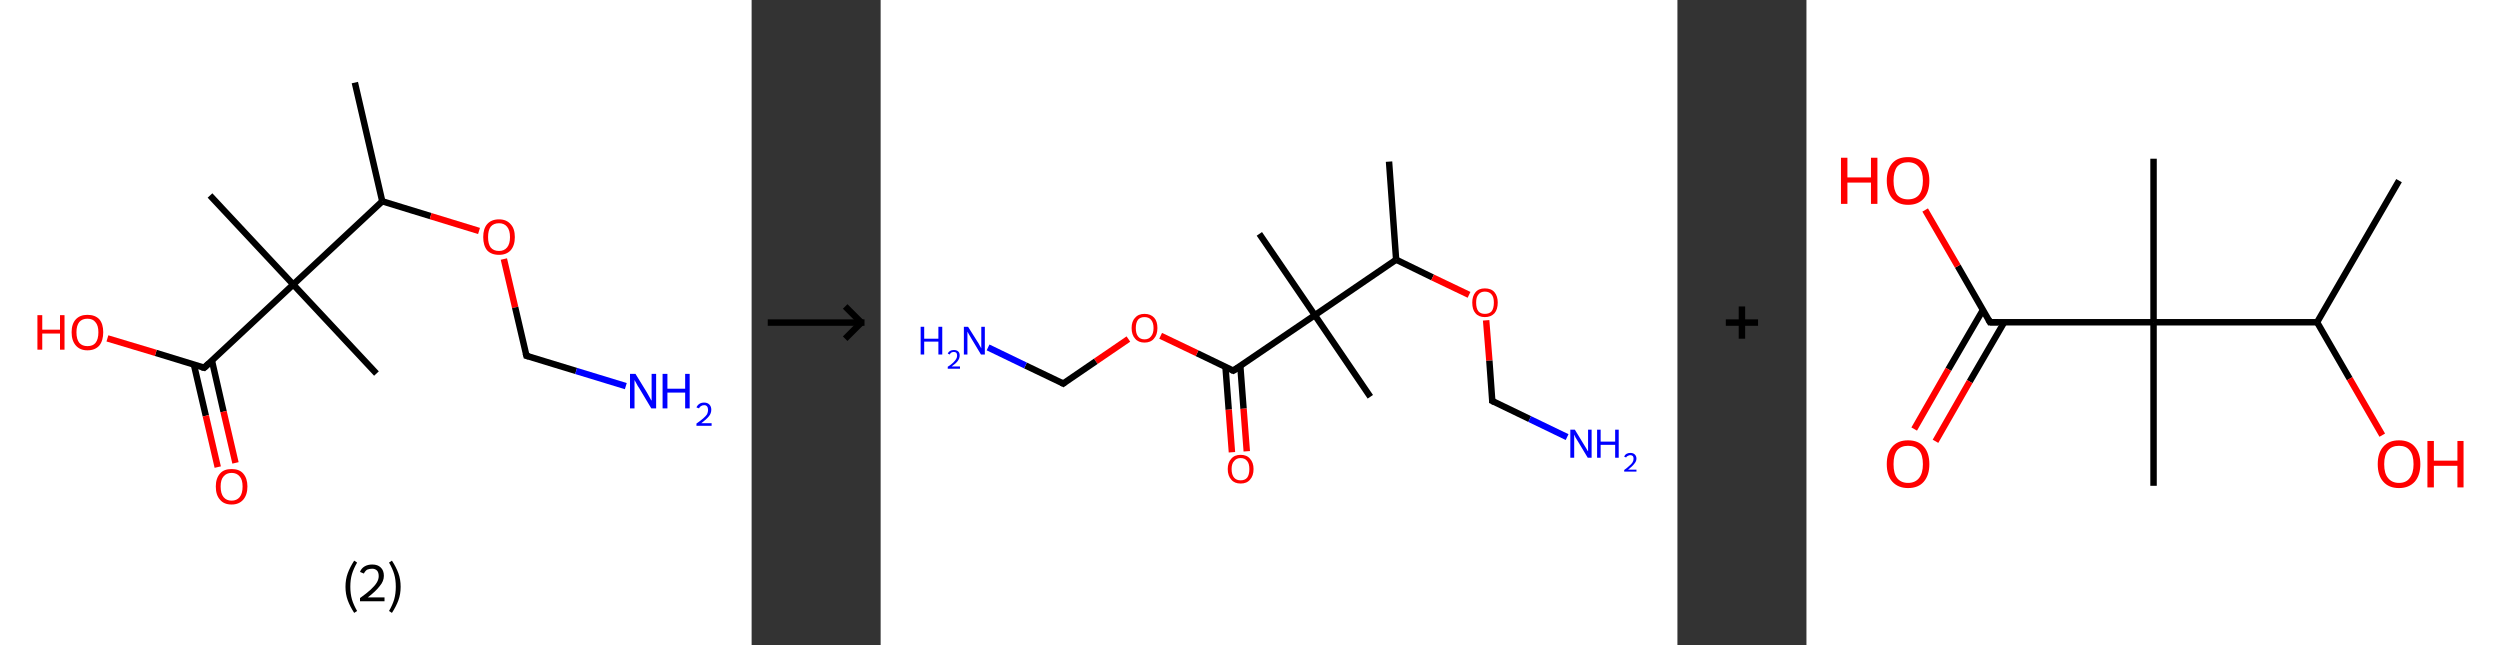 <?xml version='1.0' encoding='ASCII' standalone='yes'?>
<svg xmlns="http://www.w3.org/2000/svg" xmlns:xlink="http://www.w3.org/1999/xlink" version="1.1" width="775.0px" viewBox="0 0 775.0 200.0" height="200.0px">
  <rect x="0" y="0" width="775.0" height="200.0" fill="#333333" stroke="none"/>
  <g>
    <g transform="translate(0, 0) scale(1 1) "><!-- END OF HEADER -->
<rect style="opacity:1.0;fill:#FFFFFF;stroke:none" width="233.0" height="200.0" x="0.0" y="0.0"> </rect>
<path class="bond-0 atom-0 atom-1" d="M 110.0,25.6 L 118.5,62.4" style="fill:none;fill-rule:evenodd;stroke:#000000;stroke-width:2.0px;stroke-linecap:butt;stroke-linejoin:miter;stroke-opacity:1"/>
<path class="bond-1 atom-1 atom-2" d="M 118.5,62.4 L 133.5,67.0" style="fill:none;fill-rule:evenodd;stroke:#000000;stroke-width:2.0px;stroke-linecap:butt;stroke-linejoin:miter;stroke-opacity:1"/>
<path class="bond-1 atom-1 atom-2" d="M 133.5,67.0 L 148.5,71.6" style="fill:none;fill-rule:evenodd;stroke:#FF0000;stroke-width:2.0px;stroke-linecap:butt;stroke-linejoin:miter;stroke-opacity:1"/>
<path class="bond-2 atom-2 atom-3" d="M 156.2,80.3 L 159.7,95.3" style="fill:none;fill-rule:evenodd;stroke:#FF0000;stroke-width:2.0px;stroke-linecap:butt;stroke-linejoin:miter;stroke-opacity:1"/>
<path class="bond-2 atom-2 atom-3" d="M 159.7,95.3 L 163.2,110.3" style="fill:none;fill-rule:evenodd;stroke:#000000;stroke-width:2.0px;stroke-linecap:butt;stroke-linejoin:miter;stroke-opacity:1"/>
<path class="bond-3 atom-3 atom-4" d="M 163.2,110.3 L 178.6,115.0" style="fill:none;fill-rule:evenodd;stroke:#000000;stroke-width:2.0px;stroke-linecap:butt;stroke-linejoin:miter;stroke-opacity:1"/>
<path class="bond-3 atom-3 atom-4" d="M 178.6,115.0 L 194.0,119.7" style="fill:none;fill-rule:evenodd;stroke:#0000FF;stroke-width:2.0px;stroke-linecap:butt;stroke-linejoin:miter;stroke-opacity:1"/>
<path class="bond-4 atom-1 atom-5" d="M 118.5,62.4 L 90.9,88.2" style="fill:none;fill-rule:evenodd;stroke:#000000;stroke-width:2.0px;stroke-linecap:butt;stroke-linejoin:miter;stroke-opacity:1"/>
<path class="bond-5 atom-5 atom-6" d="M 90.9,88.2 L 65.1,60.6" style="fill:none;fill-rule:evenodd;stroke:#000000;stroke-width:2.0px;stroke-linecap:butt;stroke-linejoin:miter;stroke-opacity:1"/>
<path class="bond-6 atom-5 atom-7" d="M 90.9,88.2 L 116.7,115.8" style="fill:none;fill-rule:evenodd;stroke:#000000;stroke-width:2.0px;stroke-linecap:butt;stroke-linejoin:miter;stroke-opacity:1"/>
<path class="bond-7 atom-5 atom-8" d="M 90.9,88.2 L 63.3,114.0" style="fill:none;fill-rule:evenodd;stroke:#000000;stroke-width:2.0px;stroke-linecap:butt;stroke-linejoin:miter;stroke-opacity:1"/>
<path class="bond-8 atom-8 atom-9" d="M 60.1,113.0 L 63.8,128.9" style="fill:none;fill-rule:evenodd;stroke:#000000;stroke-width:2.0px;stroke-linecap:butt;stroke-linejoin:miter;stroke-opacity:1"/>
<path class="bond-8 atom-8 atom-9" d="M 63.8,128.9 L 67.5,144.8" style="fill:none;fill-rule:evenodd;stroke:#FF0000;stroke-width:2.0px;stroke-linecap:butt;stroke-linejoin:miter;stroke-opacity:1"/>
<path class="bond-8 atom-8 atom-9" d="M 65.7,111.8 L 69.3,127.6" style="fill:none;fill-rule:evenodd;stroke:#000000;stroke-width:2.0px;stroke-linecap:butt;stroke-linejoin:miter;stroke-opacity:1"/>
<path class="bond-8 atom-8 atom-9" d="M 69.3,127.6 L 73.0,143.5" style="fill:none;fill-rule:evenodd;stroke:#FF0000;stroke-width:2.0px;stroke-linecap:butt;stroke-linejoin:miter;stroke-opacity:1"/>
<path class="bond-9 atom-8 atom-10" d="M 63.3,114.0 L 48.3,109.4" style="fill:none;fill-rule:evenodd;stroke:#000000;stroke-width:2.0px;stroke-linecap:butt;stroke-linejoin:miter;stroke-opacity:1"/>
<path class="bond-9 atom-8 atom-10" d="M 48.3,109.4 L 33.3,104.9" style="fill:none;fill-rule:evenodd;stroke:#FF0000;stroke-width:2.0px;stroke-linecap:butt;stroke-linejoin:miter;stroke-opacity:1"/>
<path d="M 163.0,109.5 L 163.2,110.3 L 164.0,110.5" style="fill:none;stroke:#000000;stroke-width:2.0px;stroke-linecap:butt;stroke-linejoin:miter;stroke-opacity:1;"/>
<path d="M 64.7,112.7 L 63.3,114.0 L 62.5,113.8" style="fill:none;stroke:#000000;stroke-width:2.0px;stroke-linecap:butt;stroke-linejoin:miter;stroke-opacity:1;"/>
<path class="atom-2" d="M 149.8 73.5 Q 149.8 70.9, 151.0 69.5 Q 152.3 68.0, 154.7 68.0 Q 157.0 68.0, 158.3 69.5 Q 159.6 70.9, 159.6 73.5 Q 159.6 76.1, 158.3 77.6 Q 157.0 79.0, 154.7 79.0 Q 152.3 79.0, 151.0 77.6 Q 149.8 76.1, 149.8 73.5 M 154.7 77.8 Q 156.3 77.8, 157.2 76.7 Q 158.1 75.6, 158.1 73.5 Q 158.1 71.4, 157.2 70.3 Q 156.3 69.2, 154.7 69.2 Q 153.0 69.2, 152.1 70.3 Q 151.3 71.4, 151.3 73.5 Q 151.3 75.6, 152.1 76.7 Q 153.0 77.8, 154.7 77.8 " fill="#FF0000"/>
<path class="atom-4" d="M 197.0 115.9 L 200.5 121.6 Q 200.8 122.2, 201.4 123.2 Q 201.9 124.2, 202.0 124.2 L 202.0 115.9 L 203.4 115.9 L 203.4 126.6 L 201.9 126.6 L 198.2 120.4 Q 197.7 119.7, 197.3 118.9 Q 196.8 118.0, 196.7 117.8 L 196.7 126.6 L 195.3 126.6 L 195.3 115.9 L 197.0 115.9 " fill="#0000FF"/>
<path class="atom-4" d="M 205.4 115.9 L 206.9 115.9 L 206.9 120.5 L 212.4 120.5 L 212.4 115.9 L 213.8 115.9 L 213.8 126.6 L 212.4 126.6 L 212.4 121.7 L 206.9 121.7 L 206.9 126.6 L 205.4 126.6 L 205.4 115.9 " fill="#0000FF"/>
<path class="atom-4" d="M 215.9 126.3 Q 216.2 125.6, 216.8 125.2 Q 217.4 124.8, 218.3 124.8 Q 219.3 124.8, 219.9 125.4 Q 220.5 126.0, 220.5 127.0 Q 220.5 128.1, 219.8 129.0 Q 219.0 130.0, 217.4 131.2 L 220.6 131.2 L 220.6 132.0 L 215.9 132.0 L 215.9 131.3 Q 217.2 130.4, 218.0 129.7 Q 218.8 129.0, 219.2 128.4 Q 219.5 127.7, 219.5 127.1 Q 219.5 126.4, 219.2 126.0 Q 218.9 125.6, 218.3 125.6 Q 217.7 125.6, 217.3 125.9 Q 216.9 126.1, 216.7 126.6 L 215.9 126.3 " fill="#0000FF"/>
<path class="atom-9" d="M 66.9 150.8 Q 66.9 148.3, 68.2 146.8 Q 69.4 145.4, 71.8 145.4 Q 74.2 145.4, 75.4 146.8 Q 76.7 148.3, 76.7 150.8 Q 76.7 153.4, 75.4 154.9 Q 74.1 156.4, 71.8 156.4 Q 69.4 156.4, 68.2 154.9 Q 66.9 153.5, 66.9 150.8 M 71.8 155.2 Q 73.4 155.2, 74.3 154.1 Q 75.2 153.0, 75.2 150.8 Q 75.2 148.7, 74.3 147.7 Q 73.4 146.6, 71.8 146.6 Q 70.2 146.6, 69.3 147.7 Q 68.4 148.7, 68.4 150.8 Q 68.4 153.0, 69.3 154.1 Q 70.2 155.2, 71.8 155.2 " fill="#FF0000"/>
<path class="atom-10" d="M 11.6 97.7 L 13.1 97.7 L 13.1 102.2 L 18.6 102.2 L 18.6 97.7 L 20.0 97.7 L 20.0 108.4 L 18.6 108.4 L 18.6 103.4 L 13.1 103.4 L 13.1 108.4 L 11.6 108.4 L 11.6 97.7 " fill="#FF0000"/>
<path class="atom-10" d="M 22.2 103.0 Q 22.2 100.4, 23.5 99.0 Q 24.8 97.6, 27.1 97.6 Q 29.5 97.6, 30.8 99.0 Q 32.0 100.4, 32.0 103.0 Q 32.0 105.6, 30.8 107.1 Q 29.5 108.6, 27.1 108.6 Q 24.8 108.6, 23.5 107.1 Q 22.2 105.6, 22.2 103.0 M 27.1 107.3 Q 28.8 107.3, 29.6 106.3 Q 30.5 105.2, 30.5 103.0 Q 30.5 100.9, 29.6 99.9 Q 28.8 98.8, 27.1 98.8 Q 25.5 98.8, 24.6 99.8 Q 23.7 100.9, 23.7 103.0 Q 23.7 105.2, 24.6 106.3 Q 25.5 107.3, 27.1 107.3 " fill="#FF0000"/>
<path class="legend" d="M 107.1 181.9 Q 107.1 179.6, 107.8 177.7 Q 108.5 175.8, 109.8 173.8 L 110.7 174.4 Q 109.6 176.3, 109.1 178.0 Q 108.6 179.7, 108.6 181.9 Q 108.6 184.0, 109.1 185.8 Q 109.6 187.5, 110.7 189.4 L 109.8 190.0 Q 108.5 188.0, 107.8 186.1 Q 107.1 184.2, 107.1 181.9 " fill="#000000"/>
<path class="legend" d="M 111.6 177.3 Q 112.0 176.2, 113.0 175.6 Q 114.0 175.0, 115.4 175.0 Q 117.1 175.0, 118.0 175.9 Q 119.0 176.8, 119.0 178.5 Q 119.0 180.2, 117.7 181.7 Q 116.5 183.3, 114.0 185.2 L 119.2 185.2 L 119.2 186.4 L 111.6 186.4 L 111.6 185.4 Q 113.7 183.9, 114.9 182.8 Q 116.2 181.6, 116.8 180.6 Q 117.4 179.6, 117.4 178.6 Q 117.4 177.5, 116.9 176.9 Q 116.3 176.3, 115.4 176.3 Q 114.5 176.3, 113.8 176.6 Q 113.2 177.0, 112.8 177.8 L 111.6 177.3 " fill="#000000"/>
<path class="legend" d="M 124.2 181.9 Q 124.2 184.2, 123.5 186.1 Q 122.8 188.0, 121.5 190.0 L 120.6 189.4 Q 121.7 187.5, 122.2 185.8 Q 122.7 184.0, 122.7 181.9 Q 122.7 179.7, 122.2 178.0 Q 121.7 176.3, 120.6 174.4 L 121.5 173.8 Q 122.8 175.8, 123.5 177.7 Q 124.2 179.6, 124.2 181.9 " fill="#000000"/>
</g>
    <g transform="translate(233.0, 0) scale(1 1) "><line x1="5" y1="100" x2="35" y2="100" style="stroke:rgb(0,0,0);stroke-width:2"/>
  <line x1="34" y1="100" x2="29" y2="95" style="stroke:rgb(0,0,0);stroke-width:2"/>
  <line x1="34" y1="100" x2="29" y2="105" style="stroke:rgb(0,0,0);stroke-width:2"/>
</g>
    <g transform="translate(273.0, 0) scale(1 1) "><!-- END OF HEADER -->
<rect style="opacity:1.0;fill:#FFFFFF;stroke:none" width="247.0" height="200.0" x="0.0" y="0.0"> </rect>
<path class="bond-0 atom-0 atom-1" d="M 157.6,50.1 L 159.8,80.5" style="fill:none;fill-rule:evenodd;stroke:#000000;stroke-width:2.0px;stroke-linecap:butt;stroke-linejoin:miter;stroke-opacity:1"/>
<path class="bond-1 atom-1 atom-2" d="M 159.8,80.5 L 171.1,86.0" style="fill:none;fill-rule:evenodd;stroke:#000000;stroke-width:2.0px;stroke-linecap:butt;stroke-linejoin:miter;stroke-opacity:1"/>
<path class="bond-1 atom-1 atom-2" d="M 171.1,86.0 L 182.4,91.4" style="fill:none;fill-rule:evenodd;stroke:#FF0000;stroke-width:2.0px;stroke-linecap:butt;stroke-linejoin:miter;stroke-opacity:1"/>
<path class="bond-2 atom-2 atom-3" d="M 187.7,99.3 L 188.7,111.8" style="fill:none;fill-rule:evenodd;stroke:#FF0000;stroke-width:2.0px;stroke-linecap:butt;stroke-linejoin:miter;stroke-opacity:1"/>
<path class="bond-2 atom-2 atom-3" d="M 188.7,111.8 L 189.6,124.3" style="fill:none;fill-rule:evenodd;stroke:#000000;stroke-width:2.0px;stroke-linecap:butt;stroke-linejoin:miter;stroke-opacity:1"/>
<path class="bond-3 atom-3 atom-4" d="M 189.6,124.3 L 201.2,129.9" style="fill:none;fill-rule:evenodd;stroke:#000000;stroke-width:2.0px;stroke-linecap:butt;stroke-linejoin:miter;stroke-opacity:1"/>
<path class="bond-3 atom-3 atom-4" d="M 201.2,129.9 L 212.8,135.5" style="fill:none;fill-rule:evenodd;stroke:#0000FF;stroke-width:2.0px;stroke-linecap:butt;stroke-linejoin:miter;stroke-opacity:1"/>
<path class="bond-4 atom-1 atom-5" d="M 159.8,80.5 L 134.6,97.7" style="fill:none;fill-rule:evenodd;stroke:#000000;stroke-width:2.0px;stroke-linecap:butt;stroke-linejoin:miter;stroke-opacity:1"/>
<path class="bond-5 atom-5 atom-6" d="M 134.6,97.7 L 117.4,72.5" style="fill:none;fill-rule:evenodd;stroke:#000000;stroke-width:2.0px;stroke-linecap:butt;stroke-linejoin:miter;stroke-opacity:1"/>
<path class="bond-6 atom-5 atom-7" d="M 134.6,97.7 L 151.8,123.0" style="fill:none;fill-rule:evenodd;stroke:#000000;stroke-width:2.0px;stroke-linecap:butt;stroke-linejoin:miter;stroke-opacity:1"/>
<path class="bond-7 atom-5 atom-8" d="M 134.6,97.7 L 109.3,114.9" style="fill:none;fill-rule:evenodd;stroke:#000000;stroke-width:2.0px;stroke-linecap:butt;stroke-linejoin:miter;stroke-opacity:1"/>
<path class="bond-8 atom-8 atom-9" d="M 106.9,113.8 L 107.9,127.0" style="fill:none;fill-rule:evenodd;stroke:#000000;stroke-width:2.0px;stroke-linecap:butt;stroke-linejoin:miter;stroke-opacity:1"/>
<path class="bond-8 atom-8 atom-9" d="M 107.9,127.0 L 108.9,140.2" style="fill:none;fill-rule:evenodd;stroke:#FF0000;stroke-width:2.0px;stroke-linecap:butt;stroke-linejoin:miter;stroke-opacity:1"/>
<path class="bond-8 atom-8 atom-9" d="M 111.5,113.5 L 112.5,126.7" style="fill:none;fill-rule:evenodd;stroke:#000000;stroke-width:2.0px;stroke-linecap:butt;stroke-linejoin:miter;stroke-opacity:1"/>
<path class="bond-8 atom-8 atom-9" d="M 112.5,126.7 L 113.5,139.9" style="fill:none;fill-rule:evenodd;stroke:#FF0000;stroke-width:2.0px;stroke-linecap:butt;stroke-linejoin:miter;stroke-opacity:1"/>
<path class="bond-9 atom-8 atom-10" d="M 109.3,114.9 L 98.1,109.5" style="fill:none;fill-rule:evenodd;stroke:#000000;stroke-width:2.0px;stroke-linecap:butt;stroke-linejoin:miter;stroke-opacity:1"/>
<path class="bond-9 atom-8 atom-10" d="M 98.1,109.5 L 86.8,104.1" style="fill:none;fill-rule:evenodd;stroke:#FF0000;stroke-width:2.0px;stroke-linecap:butt;stroke-linejoin:miter;stroke-opacity:1"/>
<path class="bond-10 atom-10 atom-11" d="M 76.8,105.1 L 66.7,112.0" style="fill:none;fill-rule:evenodd;stroke:#FF0000;stroke-width:2.0px;stroke-linecap:butt;stroke-linejoin:miter;stroke-opacity:1"/>
<path class="bond-10 atom-10 atom-11" d="M 66.7,112.0 L 56.6,118.9" style="fill:none;fill-rule:evenodd;stroke:#000000;stroke-width:2.0px;stroke-linecap:butt;stroke-linejoin:miter;stroke-opacity:1"/>
<path class="bond-11 atom-11 atom-12" d="M 56.6,118.9 L 44.9,113.3" style="fill:none;fill-rule:evenodd;stroke:#000000;stroke-width:2.0px;stroke-linecap:butt;stroke-linejoin:miter;stroke-opacity:1"/>
<path class="bond-11 atom-11 atom-12" d="M 44.9,113.3 L 33.3,107.7" style="fill:none;fill-rule:evenodd;stroke:#0000FF;stroke-width:2.0px;stroke-linecap:butt;stroke-linejoin:miter;stroke-opacity:1"/>
<path d="M 189.6,123.7 L 189.6,124.3 L 190.2,124.6" style="fill:none;stroke:#000000;stroke-width:2.0px;stroke-linecap:butt;stroke-linejoin:miter;stroke-opacity:1;"/>
<path d="M 110.6,114.1 L 109.3,114.9 L 108.8,114.7" style="fill:none;stroke:#000000;stroke-width:2.0px;stroke-linecap:butt;stroke-linejoin:miter;stroke-opacity:1;"/>
<path d="M 57.1,118.5 L 56.6,118.9 L 56.0,118.6" style="fill:none;stroke:#000000;stroke-width:2.0px;stroke-linecap:butt;stroke-linejoin:miter;stroke-opacity:1;"/>
<path class="atom-2" d="M 183.4 93.8 Q 183.4 91.8, 184.4 90.6 Q 185.4 89.4, 187.3 89.4 Q 189.3 89.4, 190.3 90.6 Q 191.3 91.8, 191.3 93.8 Q 191.3 95.9, 190.3 97.1 Q 189.2 98.3, 187.3 98.3 Q 185.4 98.3, 184.4 97.1 Q 183.4 96.0, 183.4 93.8 M 187.3 97.3 Q 188.7 97.3, 189.4 96.5 Q 190.1 95.6, 190.1 93.8 Q 190.1 92.1, 189.4 91.3 Q 188.7 90.4, 187.3 90.4 Q 186.0 90.4, 185.3 91.3 Q 184.6 92.1, 184.6 93.8 Q 184.6 95.6, 185.3 96.5 Q 186.0 97.3, 187.3 97.3 " fill="#FF0000"/>
<path class="atom-4" d="M 215.2 133.2 L 218.0 137.8 Q 218.3 138.3, 218.8 139.1 Q 219.2 139.9, 219.3 139.9 L 219.3 133.2 L 220.4 133.2 L 220.4 141.9 L 219.2 141.9 L 216.2 136.9 Q 215.8 136.3, 215.4 135.6 Q 215.1 134.9, 215.0 134.7 L 215.0 141.9 L 213.8 141.9 L 213.8 133.2 L 215.2 133.2 " fill="#0000FF"/>
<path class="atom-4" d="M 222.1 133.2 L 223.2 133.2 L 223.2 136.9 L 227.7 136.9 L 227.7 133.2 L 228.8 133.2 L 228.8 141.9 L 227.7 141.9 L 227.7 137.9 L 223.2 137.9 L 223.2 141.9 L 222.1 141.9 L 222.1 133.2 " fill="#0000FF"/>
<path class="atom-4" d="M 230.5 141.6 Q 230.7 141.0, 231.2 140.7 Q 231.7 140.4, 232.4 140.4 Q 233.3 140.4, 233.8 140.9 Q 234.3 141.4, 234.3 142.2 Q 234.3 143.0, 233.6 143.8 Q 233.0 144.6, 231.7 145.6 L 234.3 145.6 L 234.3 146.2 L 230.5 146.2 L 230.5 145.7 Q 231.6 144.9, 232.2 144.3 Q 232.8 143.8, 233.1 143.3 Q 233.4 142.8, 233.4 142.2 Q 233.4 141.7, 233.2 141.4 Q 232.9 141.1, 232.4 141.1 Q 232.0 141.1, 231.7 141.3 Q 231.3 141.4, 231.1 141.8 L 230.5 141.6 " fill="#0000FF"/>
<path class="atom-9" d="M 107.6 145.4 Q 107.6 143.4, 108.7 142.2 Q 109.7 141.0, 111.6 141.0 Q 113.5 141.0, 114.5 142.2 Q 115.6 143.4, 115.6 145.4 Q 115.6 147.5, 114.5 148.7 Q 113.5 149.9, 111.6 149.9 Q 109.7 149.9, 108.7 148.7 Q 107.6 147.5, 107.6 145.4 M 111.6 148.9 Q 112.9 148.9, 113.6 148.1 Q 114.3 147.2, 114.3 145.4 Q 114.3 143.7, 113.6 142.9 Q 112.9 142.0, 111.6 142.0 Q 110.3 142.0, 109.6 142.9 Q 108.8 143.7, 108.8 145.4 Q 108.8 147.2, 109.6 148.1 Q 110.3 148.9, 111.6 148.9 " fill="#FF0000"/>
<path class="atom-10" d="M 77.8 101.7 Q 77.8 99.6, 78.9 98.5 Q 79.9 97.3, 81.8 97.3 Q 83.7 97.3, 84.8 98.5 Q 85.8 99.6, 85.8 101.7 Q 85.8 103.8, 84.7 105.0 Q 83.7 106.2, 81.8 106.2 Q 79.9 106.2, 78.9 105.0 Q 77.8 103.8, 77.8 101.7 M 81.8 105.2 Q 83.1 105.2, 83.8 104.3 Q 84.6 103.4, 84.6 101.7 Q 84.6 100.0, 83.8 99.1 Q 83.1 98.3, 81.8 98.3 Q 80.5 98.3, 79.8 99.1 Q 79.1 100.0, 79.1 101.7 Q 79.1 103.4, 79.8 104.3 Q 80.5 105.2, 81.8 105.2 " fill="#FF0000"/>
<path class="atom-12" d="M 12.4 101.3 L 13.5 101.3 L 13.5 105.0 L 17.9 105.0 L 17.9 101.3 L 19.1 101.3 L 19.1 109.9 L 17.9 109.9 L 17.9 105.9 L 13.5 105.9 L 13.5 109.9 L 12.4 109.9 L 12.4 101.3 " fill="#0000FF"/>
<path class="atom-12" d="M 20.8 109.6 Q 21.0 109.1, 21.5 108.8 Q 22.0 108.5, 22.7 108.5 Q 23.6 108.5, 24.1 109.0 Q 24.5 109.4, 24.5 110.2 Q 24.5 111.1, 23.9 111.9 Q 23.3 112.7, 22.0 113.6 L 24.6 113.6 L 24.6 114.3 L 20.8 114.3 L 20.8 113.7 Q 21.9 113.0, 22.5 112.4 Q 23.1 111.8, 23.4 111.3 Q 23.7 110.8, 23.7 110.3 Q 23.7 109.7, 23.5 109.4 Q 23.2 109.1, 22.7 109.1 Q 22.3 109.1, 21.9 109.3 Q 21.6 109.5, 21.4 109.9 L 20.8 109.6 " fill="#0000FF"/>
<path class="atom-12" d="M 27.1 101.3 L 30.0 105.9 Q 30.3 106.3, 30.7 107.1 Q 31.2 108.0, 31.2 108.0 L 31.2 101.3 L 32.3 101.3 L 32.3 109.9 L 31.1 109.9 L 28.1 104.9 Q 27.7 104.3, 27.4 103.7 Q 27.0 103.0, 26.9 102.8 L 26.9 109.9 L 25.8 109.9 L 25.8 101.3 L 27.1 101.3 " fill="#0000FF"/>
</g>
    <g transform="translate(520.0, 0) scale(1 1) "><line x1="15" y1="100" x2="25" y2="100" style="stroke:rgb(0,0,0);stroke-width:2"/>
  <line x1="20" y1="95" x2="20" y2="105" style="stroke:rgb(0,0,0);stroke-width:2"/>
</g>
    <g transform="translate(560.0, 0) scale(1 1) "><!-- END OF HEADER -->
<rect style="opacity:1.0;fill:#FFFFFF;stroke:none" width="215.0" height="200.0" x="0.0" y="0.0"> </rect>
<path class="bond-0 atom-0 atom-1" d="M 183.7,56.0 L 158.3,99.9" style="fill:none;fill-rule:evenodd;stroke:#000000;stroke-width:2.0px;stroke-linecap:butt;stroke-linejoin:miter;stroke-opacity:1"/>
<path class="bond-1 atom-1 atom-2" d="M 158.3,99.9 L 168.4,117.4" style="fill:none;fill-rule:evenodd;stroke:#000000;stroke-width:2.0px;stroke-linecap:butt;stroke-linejoin:miter;stroke-opacity:1"/>
<path class="bond-1 atom-1 atom-2" d="M 168.4,117.4 L 178.5,134.9" style="fill:none;fill-rule:evenodd;stroke:#FF0000;stroke-width:2.0px;stroke-linecap:butt;stroke-linejoin:miter;stroke-opacity:1"/>
<path class="bond-2 atom-1 atom-3" d="M 158.3,99.9 L 107.6,99.9" style="fill:none;fill-rule:evenodd;stroke:#000000;stroke-width:2.0px;stroke-linecap:butt;stroke-linejoin:miter;stroke-opacity:1"/>
<path class="bond-3 atom-3 atom-4" d="M 107.6,99.9 L 107.6,49.2" style="fill:none;fill-rule:evenodd;stroke:#000000;stroke-width:2.0px;stroke-linecap:butt;stroke-linejoin:miter;stroke-opacity:1"/>
<path class="bond-4 atom-3 atom-5" d="M 107.6,99.9 L 107.6,150.6" style="fill:none;fill-rule:evenodd;stroke:#000000;stroke-width:2.0px;stroke-linecap:butt;stroke-linejoin:miter;stroke-opacity:1"/>
<path class="bond-5 atom-3 atom-6" d="M 107.6,99.9 L 56.9,99.9" style="fill:none;fill-rule:evenodd;stroke:#000000;stroke-width:2.0px;stroke-linecap:butt;stroke-linejoin:miter;stroke-opacity:1"/>
<path class="bond-6 atom-6 atom-7" d="M 54.7,96.1 L 44.0,114.5" style="fill:none;fill-rule:evenodd;stroke:#000000;stroke-width:2.0px;stroke-linecap:butt;stroke-linejoin:miter;stroke-opacity:1"/>
<path class="bond-6 atom-6 atom-7" d="M 44.0,114.5 L 33.4,133.0" style="fill:none;fill-rule:evenodd;stroke:#FF0000;stroke-width:2.0px;stroke-linecap:butt;stroke-linejoin:miter;stroke-opacity:1"/>
<path class="bond-6 atom-6 atom-7" d="M 61.3,99.9 L 50.6,118.3" style="fill:none;fill-rule:evenodd;stroke:#000000;stroke-width:2.0px;stroke-linecap:butt;stroke-linejoin:miter;stroke-opacity:1"/>
<path class="bond-6 atom-6 atom-7" d="M 50.6,118.3 L 40.0,136.8" style="fill:none;fill-rule:evenodd;stroke:#FF0000;stroke-width:2.0px;stroke-linecap:butt;stroke-linejoin:miter;stroke-opacity:1"/>
<path class="bond-7 atom-6 atom-8" d="M 56.9,99.9 L 46.9,82.5" style="fill:none;fill-rule:evenodd;stroke:#000000;stroke-width:2.0px;stroke-linecap:butt;stroke-linejoin:miter;stroke-opacity:1"/>
<path class="bond-7 atom-6 atom-8" d="M 46.9,82.5 L 36.8,65.1" style="fill:none;fill-rule:evenodd;stroke:#FF0000;stroke-width:2.0px;stroke-linecap:butt;stroke-linejoin:miter;stroke-opacity:1"/>
<path d="M 59.4,99.9 L 56.9,99.9 L 56.4,99.0" style="fill:none;stroke:#000000;stroke-width:2.0px;stroke-linecap:butt;stroke-linejoin:miter;stroke-opacity:1;"/>
<path class="atom-2" d="M 177.1 143.9 Q 177.1 140.4, 178.8 138.5 Q 180.5 136.5, 183.7 136.5 Q 186.9 136.5, 188.6 138.5 Q 190.3 140.4, 190.3 143.9 Q 190.3 147.3, 188.6 149.3 Q 186.8 151.3, 183.7 151.3 Q 180.5 151.3, 178.8 149.3 Q 177.1 147.4, 177.1 143.9 M 183.7 149.7 Q 185.9 149.7, 187.0 148.2 Q 188.2 146.7, 188.2 143.9 Q 188.2 141.0, 187.0 139.6 Q 185.9 138.2, 183.7 138.2 Q 181.5 138.2, 180.3 139.6 Q 179.1 141.0, 179.1 143.9 Q 179.1 146.8, 180.3 148.2 Q 181.5 149.7, 183.7 149.7 " fill="#FF0000"/>
<path class="atom-2" d="M 192.5 136.7 L 194.5 136.7 L 194.5 142.8 L 201.8 142.8 L 201.8 136.7 L 203.7 136.7 L 203.7 151.1 L 201.8 151.1 L 201.8 144.4 L 194.5 144.4 L 194.5 151.1 L 192.5 151.1 L 192.5 136.7 " fill="#FF0000"/>
<path class="atom-7" d="M 24.9 143.9 Q 24.9 140.4, 26.6 138.5 Q 28.3 136.5, 31.5 136.5 Q 34.7 136.5, 36.4 138.5 Q 38.1 140.4, 38.1 143.9 Q 38.1 147.3, 36.4 149.3 Q 34.7 151.3, 31.5 151.3 Q 28.4 151.3, 26.6 149.3 Q 24.9 147.4, 24.9 143.9 M 31.5 149.7 Q 33.7 149.7, 34.9 148.2 Q 36.1 146.7, 36.1 143.9 Q 36.1 141.0, 34.9 139.6 Q 33.7 138.2, 31.5 138.2 Q 29.3 138.2, 28.1 139.6 Q 27.0 141.0, 27.0 143.9 Q 27.0 146.8, 28.1 148.2 Q 29.3 149.7, 31.5 149.7 " fill="#FF0000"/>
<path class="atom-8" d="M 10.7 48.9 L 12.7 48.9 L 12.7 55.0 L 20.0 55.0 L 20.0 48.9 L 22.0 48.9 L 22.0 63.2 L 20.0 63.2 L 20.0 56.6 L 12.7 56.6 L 12.7 63.2 L 10.7 63.2 L 10.7 48.9 " fill="#FF0000"/>
<path class="atom-8" d="M 24.9 56.0 Q 24.9 52.6, 26.6 50.6 Q 28.3 48.7, 31.5 48.7 Q 34.7 48.7, 36.4 50.6 Q 38.1 52.6, 38.1 56.0 Q 38.1 59.5, 36.4 61.5 Q 34.7 63.5, 31.5 63.5 Q 28.4 63.5, 26.6 61.5 Q 24.9 59.5, 24.9 56.0 M 31.5 61.8 Q 33.7 61.8, 34.9 60.4 Q 36.1 58.9, 36.1 56.0 Q 36.1 53.2, 34.9 51.8 Q 33.7 50.3, 31.5 50.3 Q 29.3 50.3, 28.1 51.7 Q 27.0 53.2, 27.0 56.0 Q 27.0 58.9, 28.1 60.4 Q 29.3 61.8, 31.5 61.8 " fill="#FF0000"/>
</g>
  </g>
</svg>
